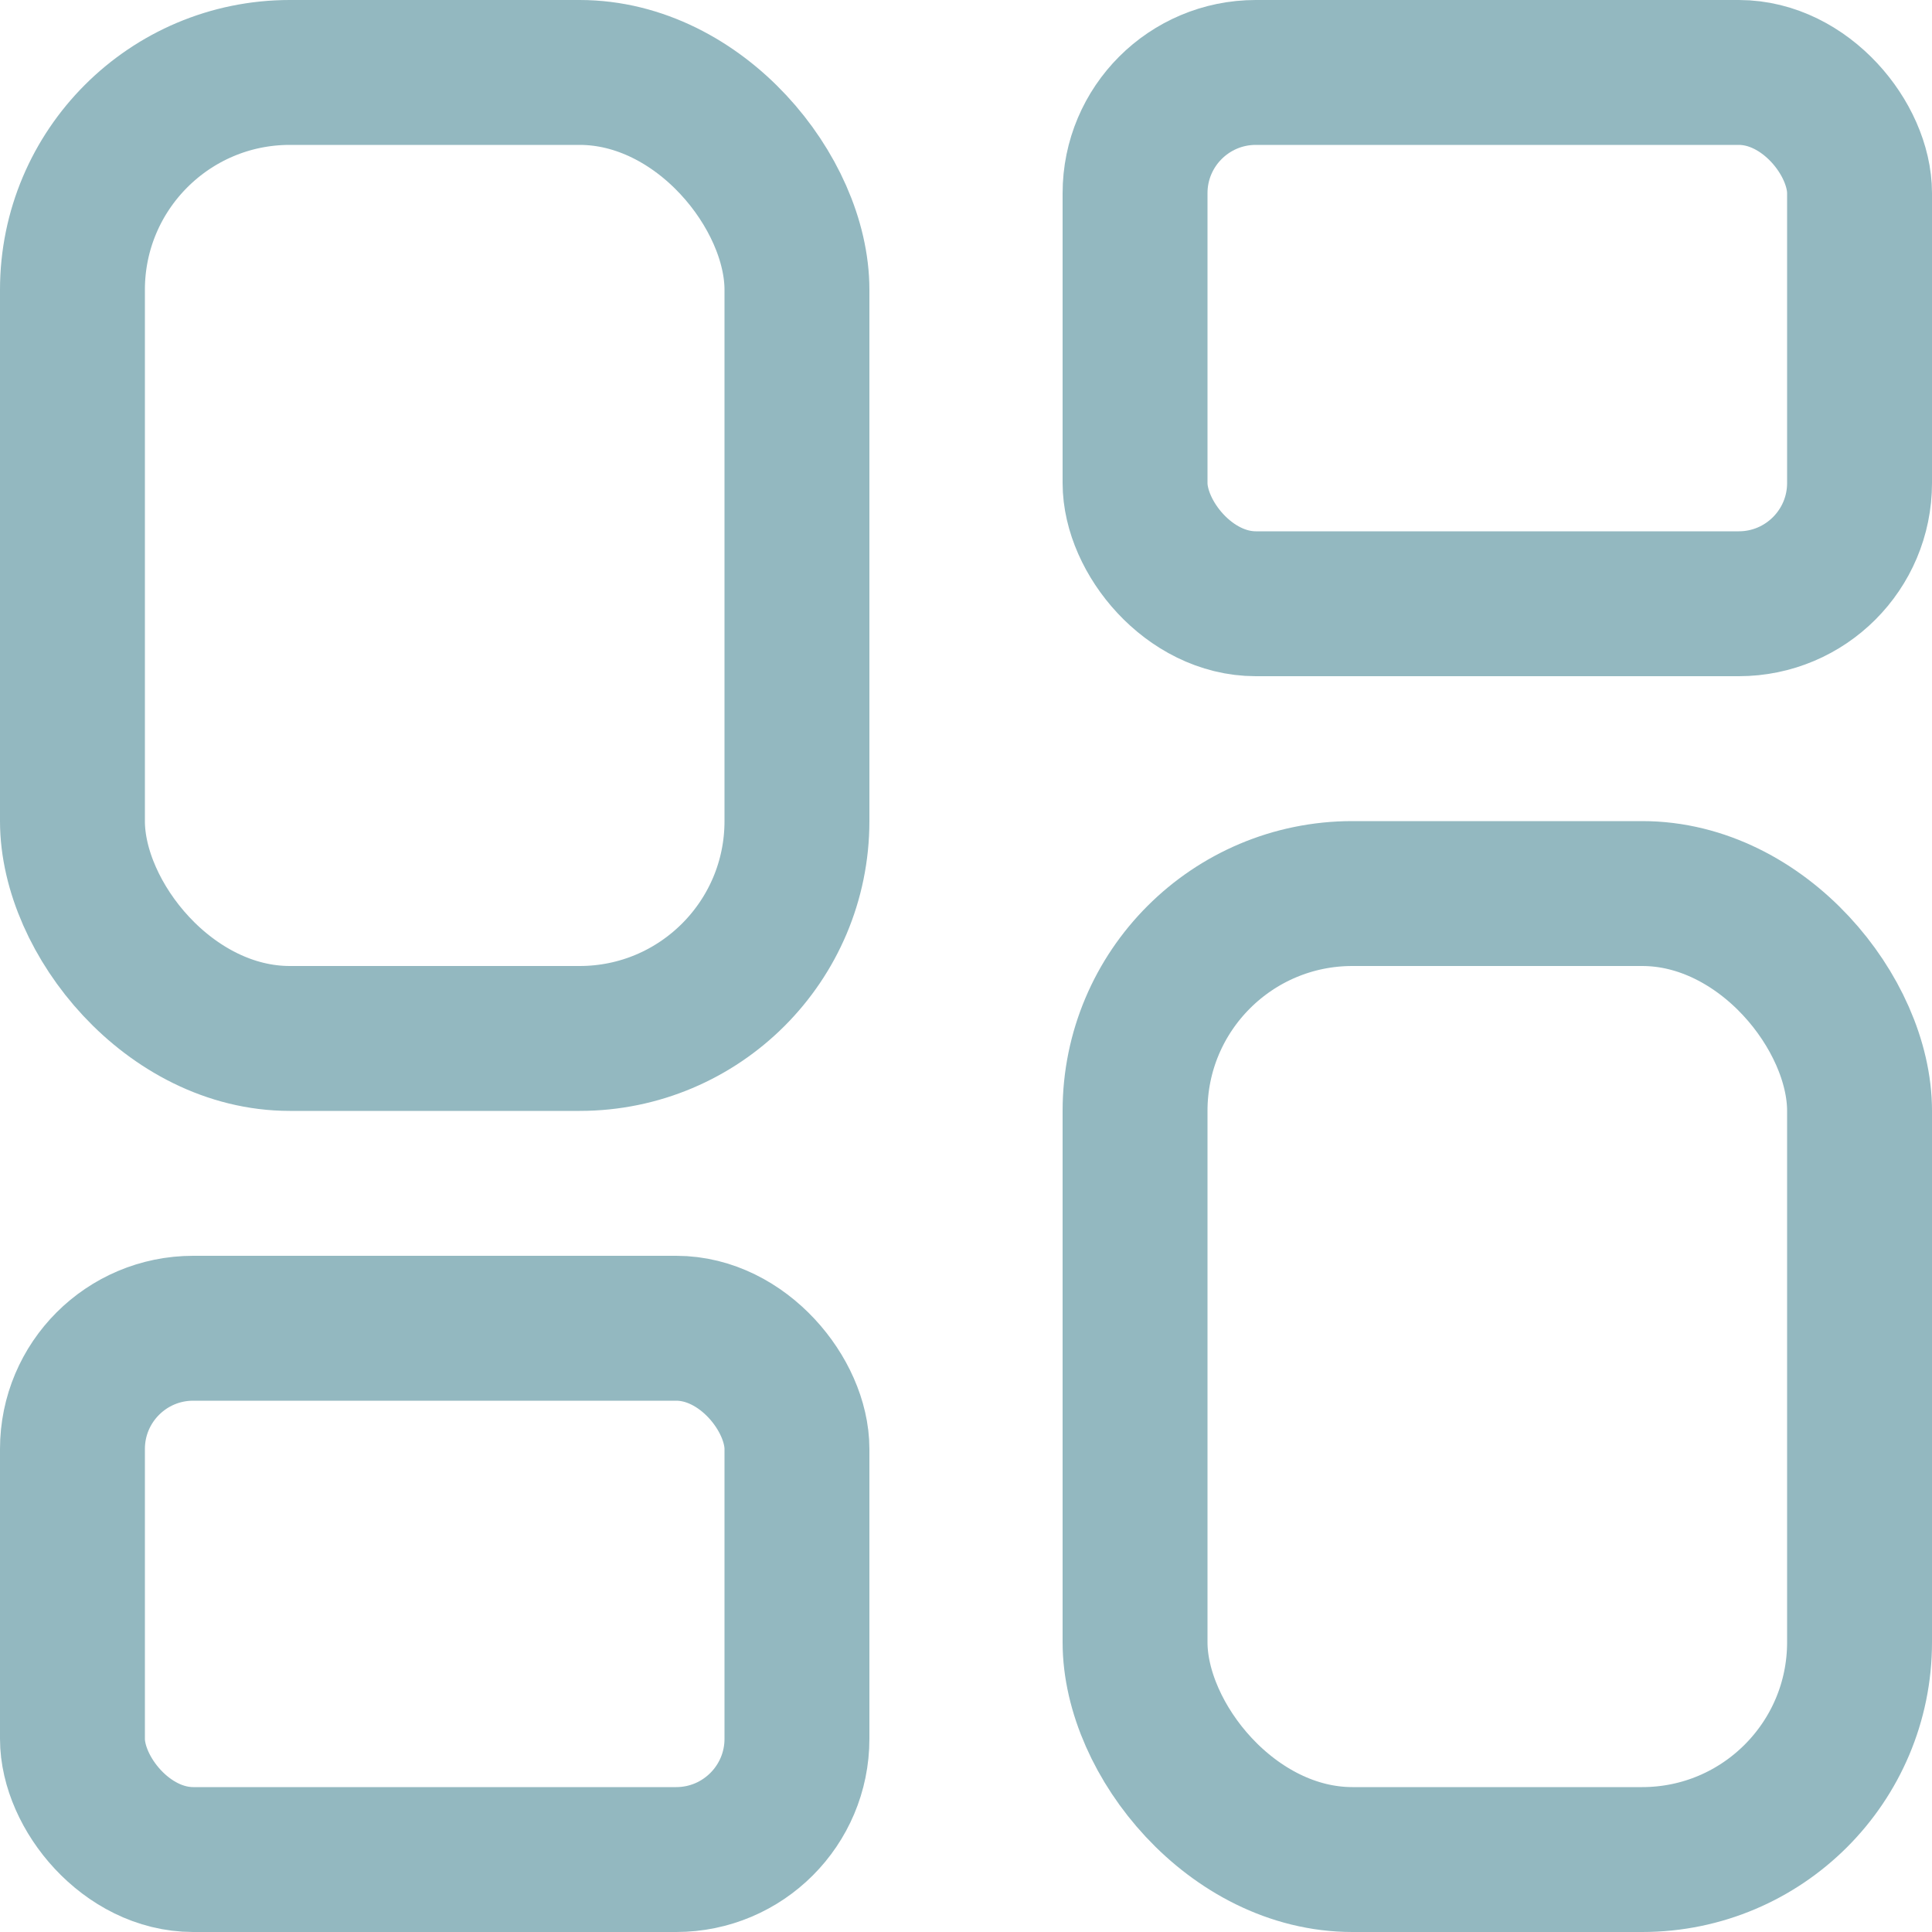 <svg width="40" height="40" viewBox="0 0 40 40" fill="none" xmlns="http://www.w3.org/2000/svg">
<rect x="1.5" y="1.5" width="15" height="20" rx="4.5" stroke="#93B8C0" stroke-width="3"/>
<rect x="23.5" y="18.5" width="15" height="20" rx="4.5" stroke="#93B8C0" stroke-width="3"/>
<rect x="1.5" y="27.5" width="15" height="11" rx="2.5" stroke="#93B8C0" stroke-width="3"/>
<rect x="23.5" y="1.5" width="15" height="11" rx="2.5" stroke="#93B8C0" stroke-width="3"/>
</svg>
